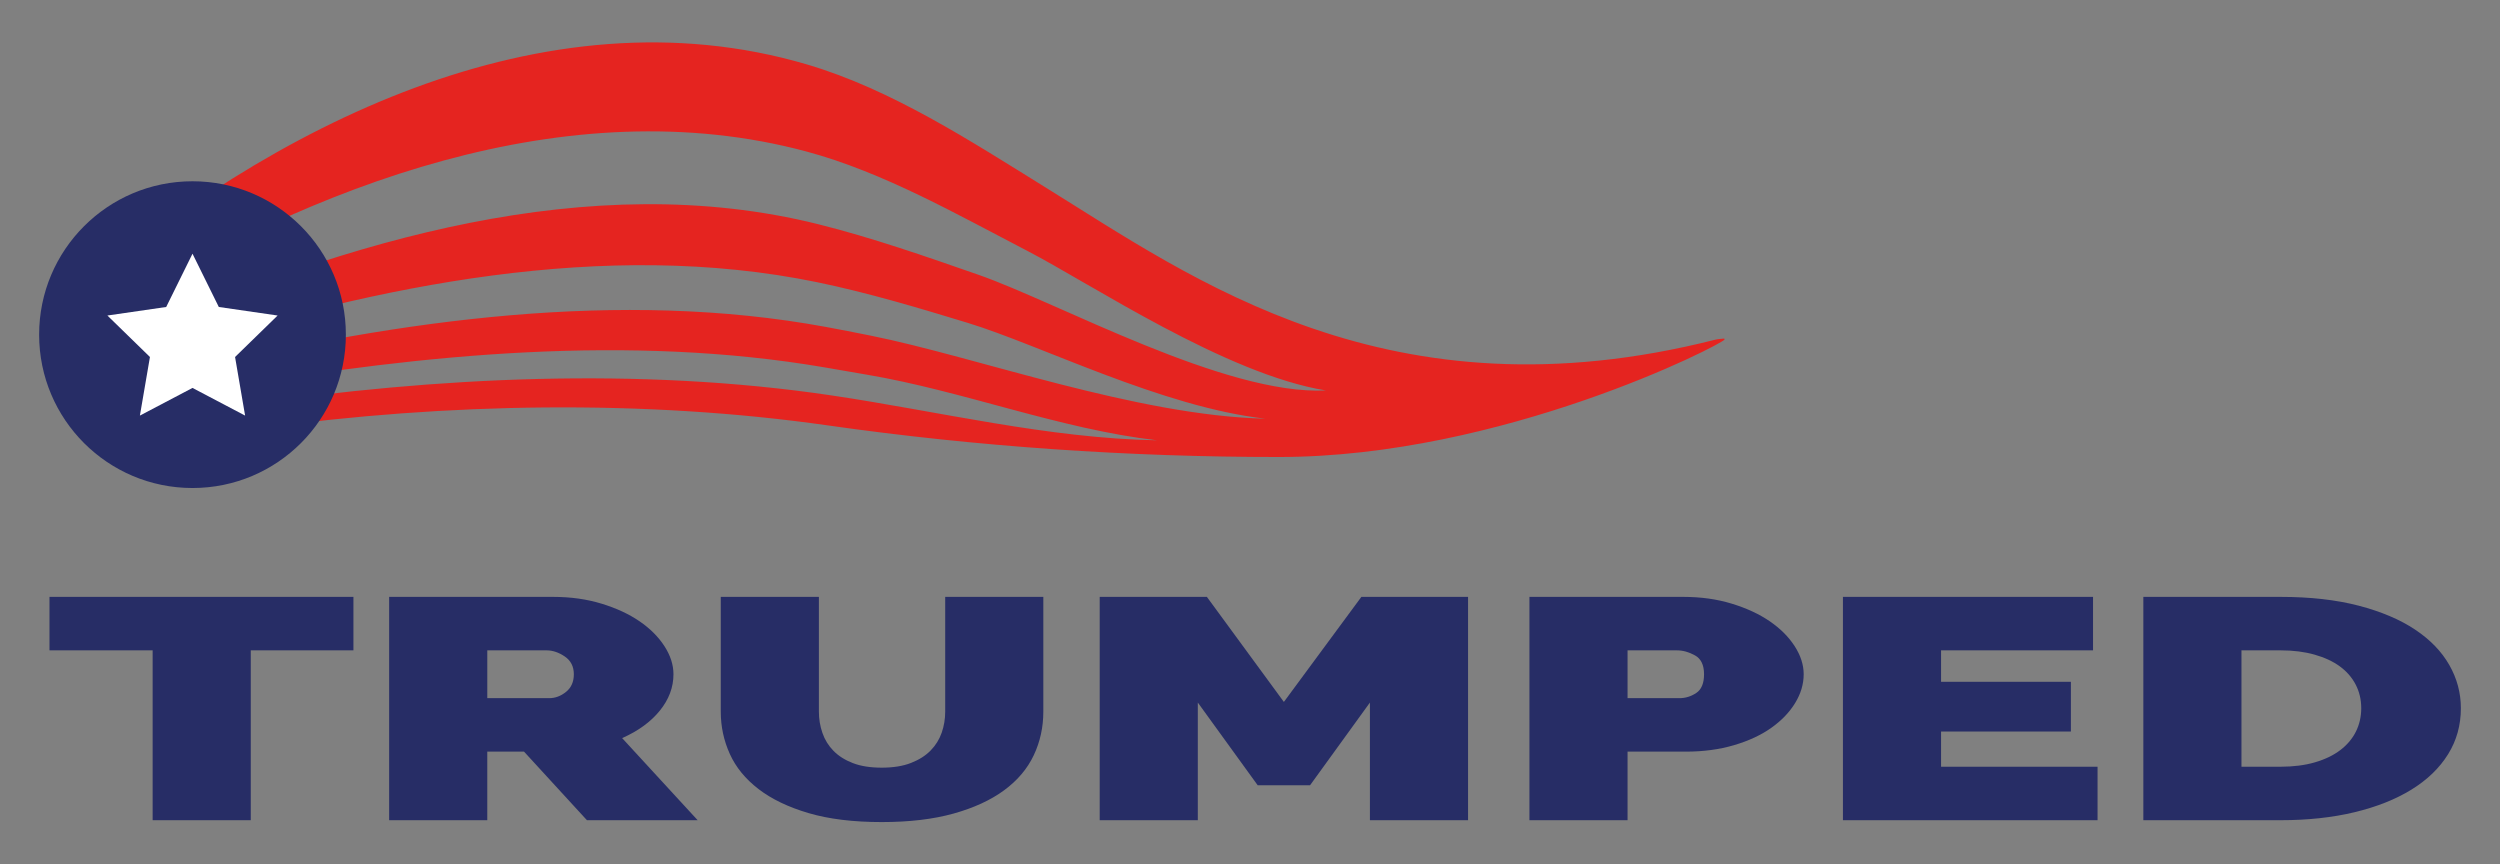 <?xml version="1.0" encoding="utf-8"?>
<!-- Generator: Adobe Illustrator 16.0.0, SVG Export Plug-In . SVG Version: 6.00 Build 0)  -->
<!DOCTYPE svg PUBLIC "-//W3C//DTD SVG 1.1//EN" "http://www.w3.org/Graphics/SVG/1.1/DTD/svg11.dtd">
<svg version="1.1" id="Layer_1" xmlns="http://www.w3.org/2000/svg" xmlns:xlink="http://www.w3.org/1999/xlink" x="0px" y="0px"
	 width="441.237px" height="152.577px" viewBox="0 0 441.237 152.577" enable-background="new 0 0 441.237 152.577"
	 xml:space="preserve">
<rect x="0" y="0" width="441.237" height="152.577" fill="#808080" stroke="none"/>
<g>
	<g>
		<g>
			<path fill="#272D66" d="M62.378,114.784H44.259v29.977H26.941v-29.977H8.734v-9.438h53.645V114.784z"/>
			<path fill="#272D66" d="M68.683,144.761v-39.414h28.955c3.078,0,5.92,0.398,8.525,1.195c2.605,0.795,4.84,1.83,6.705,3.107
				s3.332,2.74,4.396,4.385c1.066,1.648,1.6,3.303,1.6,4.969c0,2.295-0.799,4.434-2.398,6.412c-1.6,1.98-3.818,3.6-6.662,4.857
				l13.324,14.488h-19.541l-11.102-12.102h-6.482v12.102H68.683z M86.003,123.222h10.924c1.066,0,2.057-0.369,2.975-1.109
				s1.377-1.777,1.377-3.109c0-1.369-0.533-2.414-1.598-3.137c-1.066-0.721-2.133-1.082-3.199-1.082H86.003V123.222z"/>
			<path fill="#272D66" d="M155.634,135.489c2.012,0,3.729-0.277,5.15-0.832c1.42-0.555,2.574-1.285,3.463-2.193
				c0.889-0.906,1.539-1.951,1.953-3.135c0.414-1.186,0.623-2.424,0.623-3.721v-20.262h17.318v20.262
				c0,2.74-0.562,5.303-1.688,7.689s-2.873,4.449-5.24,6.189c-2.369,1.738-5.344,3.107-8.926,4.107
				c-3.584,0.998-7.803,1.498-12.654,1.498c-5.035,0-9.342-0.527-12.924-1.582s-6.527-2.471-8.836-4.246
				c-2.311-1.777-3.998-3.84-5.062-6.189c-1.066-2.35-1.6-4.838-1.6-7.467v-20.262h17.318v20.262c0,1.297,0.207,2.545,0.623,3.748
				c0.412,1.203,1.064,2.258,1.953,3.164s2.027,1.629,3.42,2.164C151.917,135.222,153.621,135.489,155.634,135.489z"/>
			<path fill="#272D66" d="M241.783,144.761v-20.762l-10.568,14.6h-9.236l-10.57-14.6v20.762h-17.318v-39.414h18.918l13.588,18.541
				l13.678-18.541h18.83v39.414H241.783z"/>
			<path fill="#272D66" d="M269.937,144.761v-39.414h27.178c3.078,0,5.92,0.398,8.525,1.195c2.605,0.795,4.842,1.83,6.707,3.107
				s3.33,2.74,4.396,4.385c1.064,1.648,1.598,3.303,1.598,4.969c0,1.74-0.504,3.434-1.51,5.08c-1.008,1.646-2.412,3.107-4.219,4.385
				s-3.996,2.295-6.572,3.053c-2.576,0.76-5.404,1.139-8.482,1.139h-10.303v12.102H269.937z M287.255,123.222h9.148
				c1.066,0,2.057-0.305,2.977-0.916c0.916-0.609,1.375-1.711,1.375-3.303c0-1.627-0.531-2.738-1.598-3.33s-2.131-0.889-3.197-0.889
				h-8.705V123.222z"/>
			<path fill="#272D66" d="M370.208,135.323v9.438h-44.941v-39.414h44.141v9.438h-26.822v5.551h22.916v8.771h-22.916v6.217H370.208z
				"/>
			<path fill="#272D66" d="M378.289,144.761v-39.414h24.246c5.211,0,9.799,0.52,13.768,1.555c3.965,1.037,7.283,2.443,9.947,4.219
				c2.664,1.777,4.676,3.859,6.039,6.246c1.361,2.387,2.043,4.932,2.043,7.633c0,2.996-0.756,5.709-2.266,8.131
				c-1.51,2.426-3.656,4.498-6.438,6.219c-2.785,1.721-6.129,3.053-10.037,3.996s-8.26,1.416-13.057,1.416H378.289z
				 M416.746,124.999c0-1.518-0.326-2.904-0.977-4.164c-0.652-1.258-1.584-2.332-2.797-3.219c-1.215-0.889-2.709-1.582-4.486-2.082
				c-1.775-0.5-3.76-0.75-5.951-0.75h-6.928v20.539h6.928c2.25,0,4.264-0.258,6.041-0.777c1.775-0.518,3.27-1.238,4.484-2.164
				c1.213-0.926,2.131-2.018,2.754-3.275C416.435,127.849,416.746,126.479,416.746,124.999z"/>
		</g>
	</g>
	<g>
		<g>
			<path fill="#E52420" d="M304.449,59.877c-0.055,0.008-0.109,0.014-0.162,0.021c0.033-0.061,0.047-0.09,0.08-0.15
				c-0.531,0.074-1.092,0.068-1.611,0.199c-57.512,14.604-92.236-10.781-118.273-26.898c-13.129-8.127-27.121-17.279-42.094-21.686
				C95.787-2.353,47.642,22.424,12.615,52.518c2.352,1.109,3.631,1.67,6.26,2.83C54.814,32.795,100.185,15.42,142.32,26.739
				c13.594,3.654,26.582,11.104,39.008,17.545c11.236,5.822,35.055,21.781,52.682,24.627c-17.803,0.891-47.283-15.523-61.326-20.416
				c-9.318-3.248-18.797-6.557-28.297-8.928c-40.389-10.08-83.344,3.025-120.664,19.344c2.74,1.113,4.133,1.691,6.812,2.896
				c36.064-11.426,76.242-19.715,113.66-12.002c8.928,1.842,17.861,4.514,26.57,7.17c12.9,3.934,34.291,14.859,52.562,16.922
				c-22.789-0.535-51.062-10.932-69.645-14.659c-2.883-0.58-5.537-1.098-7.863-1.527c-36.428-6.727-75.213-1.211-110.951,7.27
				c2.508,1.256,3.705,1.916,5.863,3.328c34.088-5.854,70.473-9.328,104.723-3.482c2.217,0.377,4.748,0.828,7.512,1.297
				c17.023,2.877,34.068,9.61,51.232,11.586c-19.203-0.332-38.543-5.122-57.553-7.938c-33.764-5-69.635-3.258-103.328,1.678
				c1.428,1.545,2.023,2.354,2.848,4.098c32.584-4.426,67.406-5.108,99.979-0.461c26.305,3.752,53.189,5.574,79.545,5.574
				C265.078,80.661,303.853,60.866,304.449,59.877z"/>
		</g>
		<g>
			<path fill="#272D66" d="M61.044,59.065c0,14.948-12.119,27.067-27.068,27.067S6.906,74.013,6.906,59.065
				c0-14.951,12.121-27.072,27.07-27.072S61.044,44.114,61.044,59.065z"/>
		</g>
		<g>
			<polygon fill="#FFFFFF" points="33.976,44.778 38.618,54.18 48.998,55.688 41.487,63.008 43.259,73.349 33.976,68.467 
				24.691,73.349 26.464,63.008 18.953,55.688 29.333,54.18 			"/>
		</g>
	</g>
</g>
</svg>
